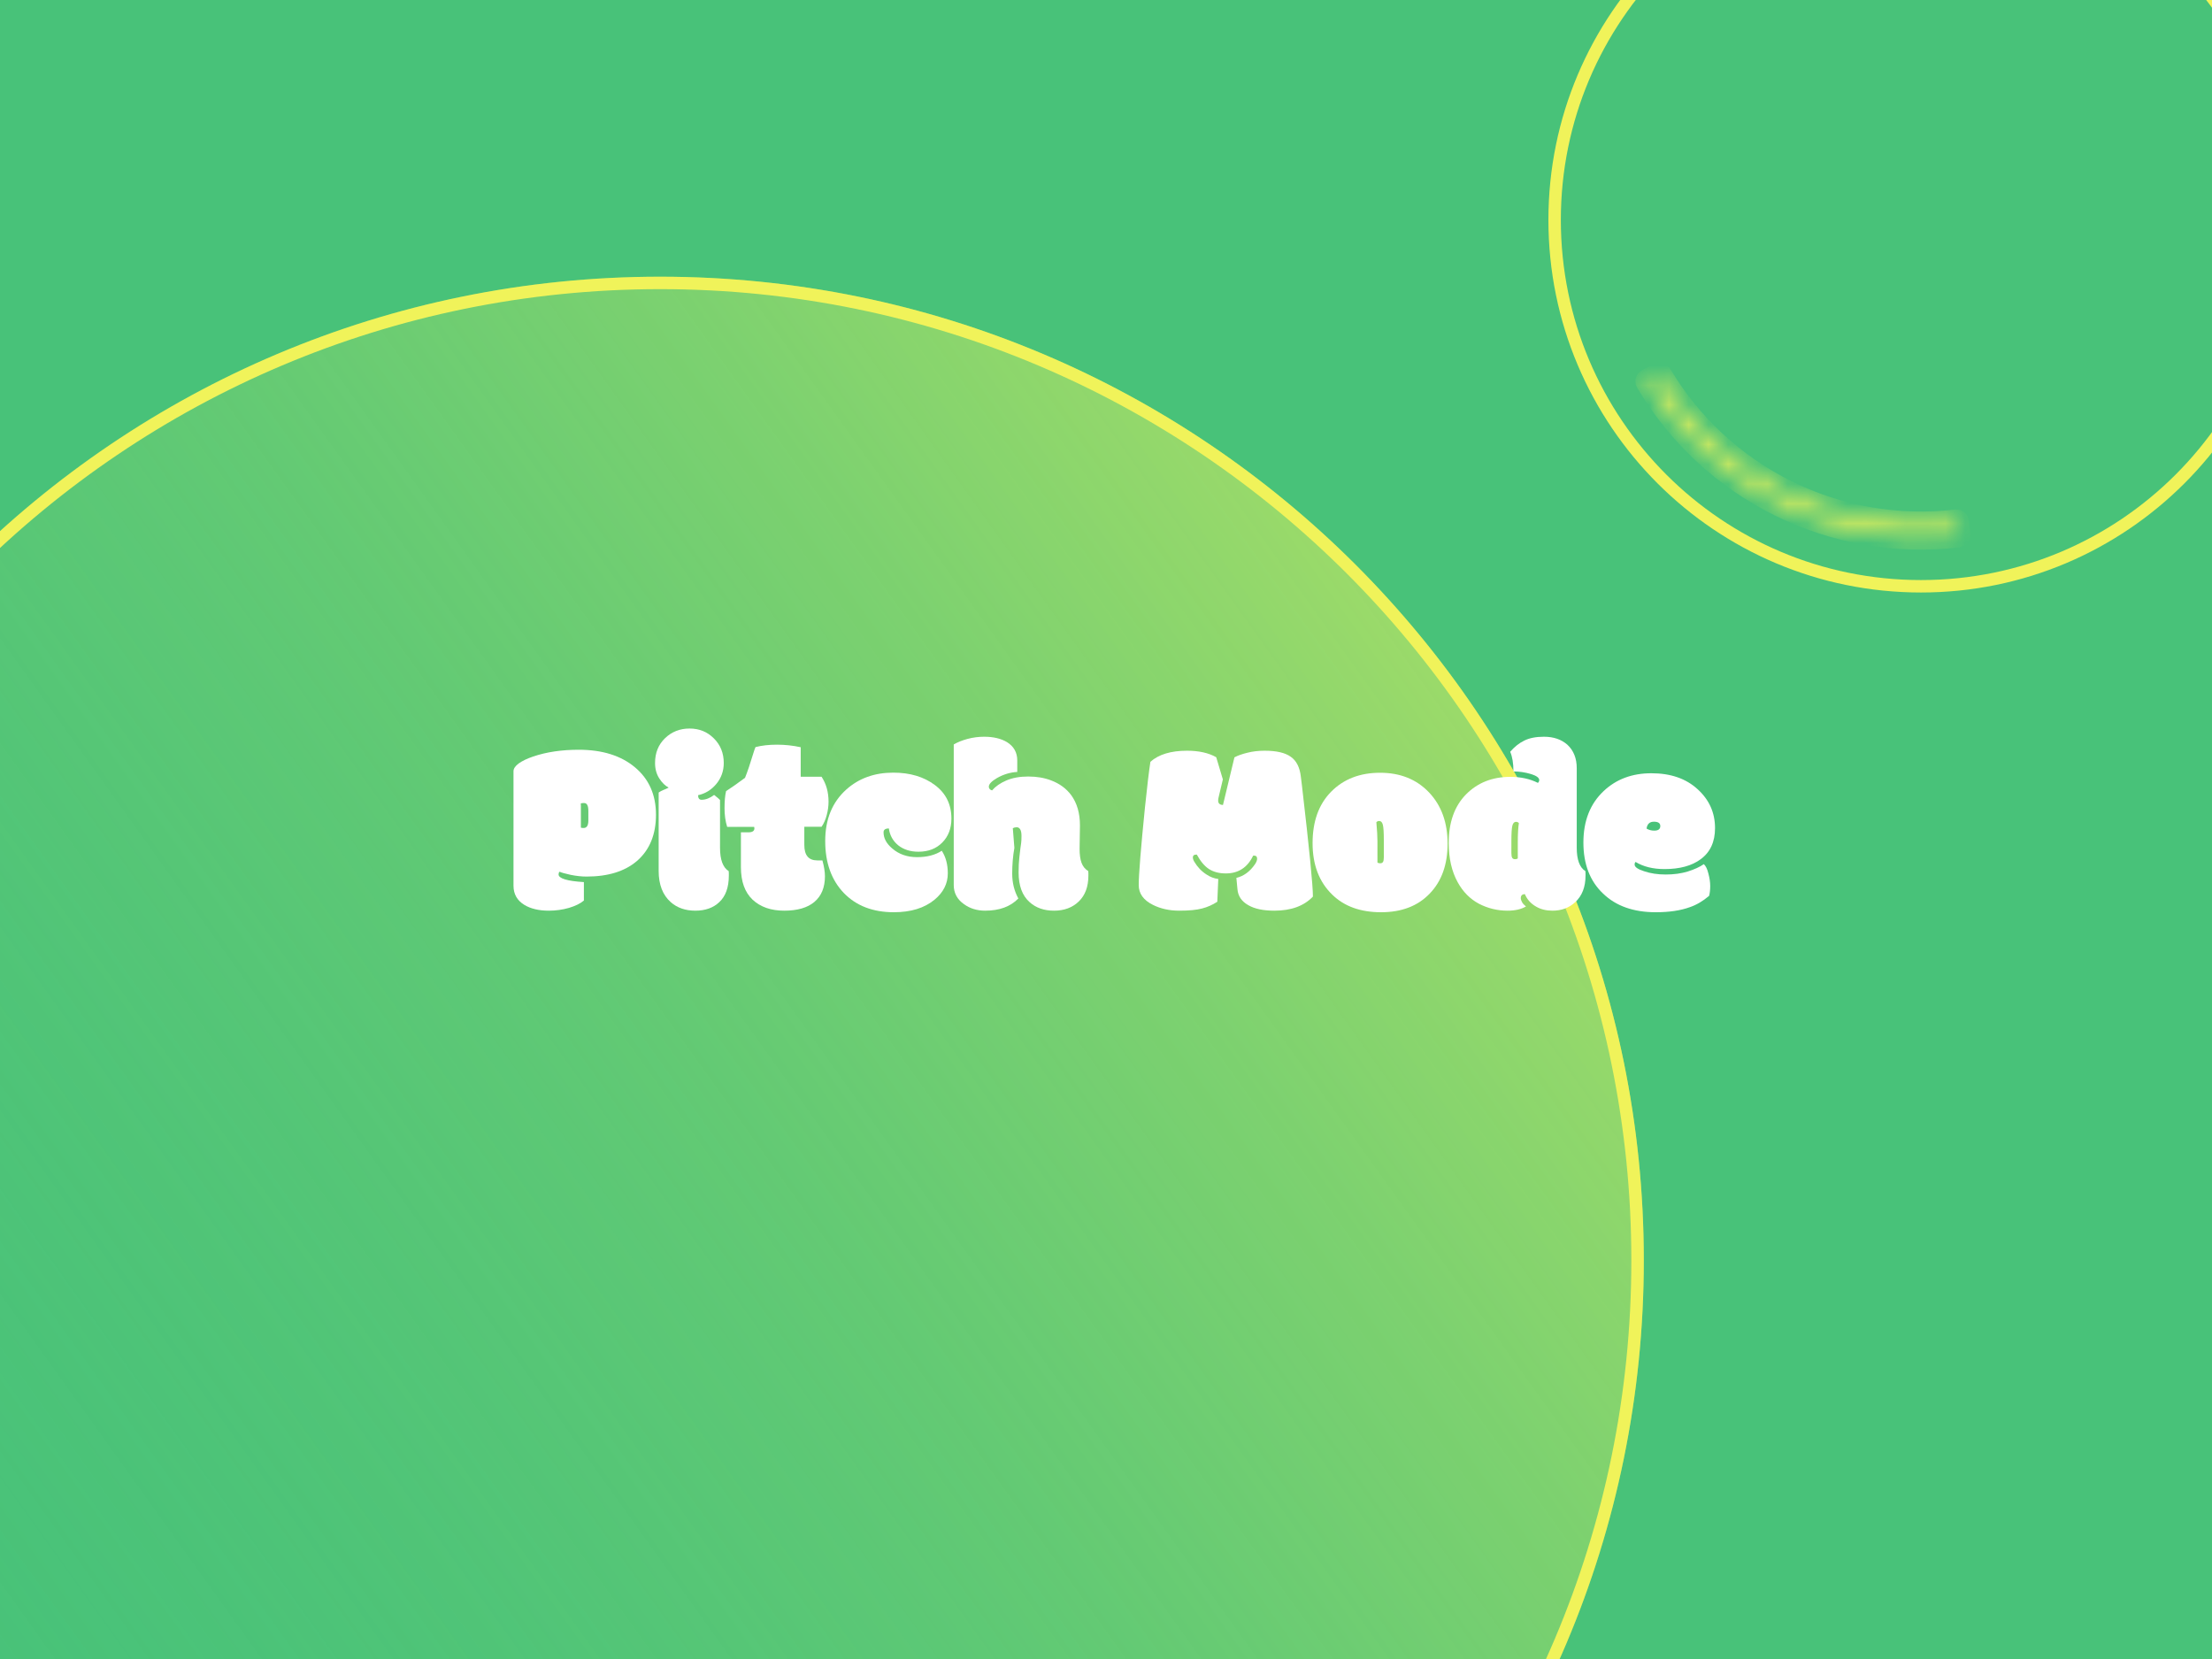 <svg width="112" height="84" viewBox="0 0 112 84" fill="none" xmlns="http://www.w3.org/2000/svg">
<rect x="0" y="0" width="112" height="84" fill="#333333" stroke="none"/>
<g clip-path="url(#clip0_5467_24781)">
<rect width="112" height="84" fill="#48C279"/>
<path d="M83.23 63.815C83.23 91.322 60.931 113.62 33.425 113.62C5.918 113.62 -16.38 91.322 -16.38 63.815C-16.38 36.309 5.918 14.01 33.425 14.01C60.931 14.01 83.23 36.309 83.23 63.815Z" fill="url(#paint0_linear_5467_24781)"/>
<path fill-rule="evenodd" clip-rule="evenodd" d="M33.425 112.99C60.583 112.99 82.6 90.974 82.6 63.815C82.6 36.657 60.583 14.64 33.425 14.64C6.266 14.64 -15.75 36.657 -15.75 63.815C-15.75 90.974 6.266 112.99 33.425 112.99ZM33.425 113.62C60.931 113.62 83.23 91.322 83.23 63.815C83.23 36.309 60.931 14.01 33.425 14.01C5.918 14.01 -16.38 36.309 -16.38 63.815C-16.38 91.322 5.918 113.62 33.425 113.62Z" fill="#F0F35A"/>
<path fill-rule="evenodd" clip-rule="evenodd" d="M97.265 29.37C107.336 29.37 115.5 21.206 115.5 11.135C115.5 1.064 107.336 -7.1 97.265 -7.1C87.194 -7.1 79.03 1.064 79.03 11.135C79.03 21.206 87.194 29.37 97.265 29.37ZM97.265 30C107.684 30 116.13 21.554 116.13 11.135C116.13 0.716 107.684 -7.73 97.265 -7.73C86.846 -7.73 78.4 0.716 78.4 11.135C78.4 21.554 86.846 30 97.265 30Z" fill="#F0F35A"/>
<mask id="path-4-inside-1_5467_24781" fill="white">
<path d="M99.14 27.09C96.05 27.453 92.921 26.911 90.133 25.529C87.345 24.148 85.018 21.987 83.435 19.308L84.01 18.968C85.528 21.535 87.758 23.606 90.43 24.93C93.102 26.254 96.1 26.773 99.062 26.425L99.14 27.09Z"/>
</mask>
<path d="M99.14 27.09C96.05 27.453 92.921 26.911 90.133 25.529C87.345 24.148 85.018 21.987 83.435 19.308L84.01 18.968C85.528 21.535 87.758 23.606 90.43 24.93C93.102 26.254 96.1 26.773 99.062 26.425L99.14 27.09Z" stroke="#F0F35A" stroke-width="1.26" stroke-linejoin="round" mask="url(#path-4-inside-1_5467_24781)"/>
<path d="M29.412 41.904C29.428 41.917 29.475 41.923 29.552 41.923C29.63 41.923 29.689 41.892 29.729 41.831C29.77 41.77 29.79 41.671 29.79 41.532V41.068C29.79 40.922 29.772 40.818 29.735 40.757C29.703 40.692 29.646 40.659 29.564 40.659C29.487 40.659 29.434 40.668 29.406 40.684C29.41 40.704 29.412 40.739 29.412 40.788V41.904ZM29.564 44.663V45.597C29.385 45.748 29.133 45.872 28.808 45.969C28.482 46.063 28.142 46.11 27.788 46.11C27.284 46.11 26.871 46.012 26.549 45.817C26.183 45.593 26 45.27 26 44.846V39.048C26 38.918 26.087 38.788 26.262 38.657C26.442 38.527 26.688 38.409 27.001 38.303C27.672 38.076 28.439 37.962 29.302 37.962C30.494 37.962 31.444 38.259 32.152 38.853C32.86 39.447 33.214 40.246 33.214 41.252C33.214 42.252 32.895 43.032 32.256 43.589C31.642 44.118 30.789 44.383 29.699 44.383C29.451 44.383 29.184 44.354 28.899 44.297C28.618 44.236 28.429 44.183 28.331 44.138C28.299 44.171 28.283 44.216 28.283 44.273C28.283 44.48 28.71 44.61 29.564 44.663Z" fill="white"/>
<path d="M36.457 40.507V42.924C36.457 43.53 36.603 43.925 36.897 44.108C36.901 44.128 36.903 44.167 36.903 44.224V44.334C36.903 44.932 36.74 45.382 36.414 45.683C36.113 45.967 35.71 46.11 35.206 46.11C34.705 46.11 34.292 45.967 33.967 45.683C33.556 45.321 33.35 44.791 33.35 44.096V40.128C33.424 40.075 33.503 40.033 33.588 40C33.674 39.968 33.763 39.927 33.857 39.878C33.682 39.789 33.523 39.634 33.381 39.414C33.238 39.191 33.167 38.93 33.167 38.633C33.167 38.12 33.336 37.701 33.674 37.376C34.012 37.05 34.425 36.888 34.913 36.888C35.405 36.888 35.816 37.054 36.146 37.388C36.479 37.718 36.646 38.133 36.646 38.633C36.646 39.036 36.52 39.39 36.268 39.695C36.016 39.996 35.708 40.185 35.346 40.263C35.346 40.417 35.405 40.495 35.523 40.495C35.731 40.495 35.942 40.413 36.158 40.251C36.321 40.377 36.42 40.462 36.457 40.507Z" fill="white"/>
<path d="M37.515 42.143H37.893C38.096 42.143 38.198 42.075 38.198 41.941C38.198 41.925 38.194 41.901 38.186 41.868H36.819C36.729 41.583 36.685 41.266 36.685 40.916C36.685 40.562 36.711 40.275 36.764 40.055C36.996 39.909 37.315 39.685 37.722 39.384C37.836 39.107 37.985 38.668 38.168 38.065C38.192 37.984 38.221 37.905 38.253 37.827C38.571 37.746 38.933 37.705 39.34 37.705C39.746 37.705 40.147 37.748 40.542 37.834V39.329H41.598C41.834 39.687 41.952 40.108 41.952 40.592C41.952 40.812 41.921 41.038 41.86 41.27C41.799 41.502 41.712 41.699 41.598 41.862H40.725V42.783C40.725 43.304 40.943 43.565 41.378 43.565H41.641C41.726 43.874 41.769 44.142 41.769 44.37C41.769 44.932 41.592 45.363 41.238 45.664C40.888 45.961 40.377 46.11 39.706 46.11C39.038 46.11 38.505 45.925 38.107 45.554C37.712 45.18 37.515 44.631 37.515 43.907V42.143Z" fill="white"/>
<path d="M45.256 46.189C44.198 46.189 43.353 45.864 42.723 45.213C42.096 44.557 41.783 43.681 41.783 42.582C41.783 41.483 42.139 40.615 42.851 39.976C43.486 39.406 44.279 39.121 45.231 39.121C46.078 39.121 46.779 39.331 47.337 39.75C47.894 40.165 48.173 40.731 48.173 41.447C48.173 41.943 48.019 42.348 47.709 42.661C47.404 42.971 47.001 43.125 46.501 43.125C46.094 43.125 45.754 43.017 45.481 42.802C45.213 42.582 45.054 42.297 45.005 41.947C44.826 41.947 44.737 42.012 44.737 42.143C44.737 42.44 44.883 42.712 45.176 42.96C45.514 43.253 45.933 43.4 46.434 43.4C46.938 43.4 47.355 43.292 47.685 43.076C47.888 43.39 47.99 43.77 47.99 44.218C47.99 44.739 47.766 45.184 47.319 45.554C46.806 45.978 46.118 46.189 45.256 46.189Z" fill="white"/>
<path d="M54.663 42.979C54.663 43.272 54.695 43.508 54.761 43.687C54.826 43.866 54.94 44.006 55.102 44.108C55.106 44.128 55.108 44.167 55.108 44.224V44.334C55.108 44.895 54.946 45.333 54.62 45.646C54.299 45.955 53.882 46.11 53.369 46.11C52.86 46.11 52.447 45.965 52.13 45.676C51.76 45.347 51.575 44.846 51.575 44.175C51.575 43.89 51.587 43.64 51.611 43.424C51.64 43.205 51.658 43.048 51.666 42.954C51.678 42.861 51.69 42.773 51.703 42.692C51.715 42.611 51.721 42.49 51.721 42.332C51.721 42.173 51.699 42.059 51.654 41.99C51.613 41.921 51.554 41.886 51.477 41.886C51.404 41.886 51.339 41.903 51.282 41.935L51.361 42.93C51.288 43.341 51.251 43.776 51.251 44.236C51.251 44.696 51.355 45.115 51.562 45.493C51.163 45.904 50.604 46.11 49.884 46.11C49.473 46.11 49.117 46.002 48.816 45.786C48.466 45.542 48.291 45.219 48.291 44.816V37.693C48.486 37.579 48.72 37.486 48.993 37.412C49.269 37.339 49.548 37.303 49.829 37.303C50.297 37.303 50.683 37.394 50.989 37.577C51.334 37.793 51.507 38.102 51.507 38.505V39.085C51.153 39.105 50.814 39.207 50.488 39.39C50.207 39.553 50.067 39.701 50.067 39.835C50.067 39.88 50.083 39.921 50.116 39.958C50.148 39.99 50.187 40.01 50.232 40.019C50.403 39.819 50.643 39.652 50.952 39.518C51.265 39.384 51.636 39.317 52.063 39.317C52.49 39.317 52.874 39.382 53.216 39.512C53.648 39.675 53.987 39.923 54.236 40.257C54.533 40.663 54.681 41.174 54.681 41.789L54.663 42.979Z" fill="white"/>
<path d="M64.523 46.11C63.966 46.11 63.529 46.018 63.211 45.835C62.869 45.644 62.684 45.373 62.656 45.023L62.601 44.45C62.975 44.36 63.291 44.128 63.547 43.754C63.616 43.648 63.651 43.557 63.651 43.479C63.651 43.373 63.598 43.321 63.492 43.321H63.474C63.47 43.325 63.461 43.327 63.449 43.327C63.164 43.925 62.703 44.224 62.064 44.224C61.738 44.224 61.459 44.153 61.227 44.01C61 43.868 60.79 43.622 60.599 43.272H60.562C60.452 43.272 60.398 43.319 60.398 43.412C60.398 43.477 60.422 43.55 60.471 43.632C60.633 43.904 60.837 44.118 61.081 44.273C61.272 44.403 61.474 44.48 61.685 44.505L61.636 45.658C61.392 45.817 61.134 45.931 60.861 46C60.593 46.073 60.208 46.11 59.708 46.11C59.211 46.11 58.768 46.012 58.377 45.817C57.897 45.577 57.657 45.243 57.657 44.816C57.657 44.283 57.763 42.967 57.974 40.867C58.088 39.772 58.18 39.007 58.249 38.572C58.668 38.198 59.287 38.011 60.105 38.011C60.699 38.011 61.191 38.12 61.581 38.34L61.917 39.463L61.704 40.36C61.687 40.421 61.679 40.48 61.679 40.537C61.679 40.68 61.761 40.753 61.923 40.757L62.503 38.346C62.67 38.257 62.888 38.179 63.156 38.114C63.425 38.045 63.718 38.011 64.035 38.011C64.629 38.011 65.069 38.112 65.353 38.316C65.642 38.515 65.813 38.853 65.866 39.329C65.878 39.418 65.897 39.567 65.921 39.774C66.291 42.956 66.477 44.83 66.477 45.396C66.025 45.872 65.374 46.11 64.523 46.11Z" fill="white"/>
<path d="M69.744 42.6V43.669C69.772 43.697 69.819 43.711 69.884 43.711C69.949 43.711 69.996 43.689 70.024 43.644C70.053 43.599 70.067 43.522 70.067 43.412V42.539C70.067 42.149 70.051 41.89 70.018 41.764C69.986 41.634 69.925 41.569 69.835 41.569C69.778 41.569 69.729 41.589 69.689 41.63C69.725 42.033 69.744 42.356 69.744 42.6ZM67.461 45.304C66.794 44.661 66.46 43.791 66.46 42.692C66.46 41.589 66.773 40.721 67.4 40.086C68.031 39.447 68.857 39.127 69.878 39.127C70.899 39.127 71.725 39.459 72.356 40.122C72.983 40.786 73.296 41.65 73.296 42.716C73.296 43.778 72.993 44.623 72.386 45.249C71.784 45.876 70.964 46.189 69.927 46.189C68.889 46.189 68.067 45.894 67.461 45.304Z" fill="white"/>
<path d="M76.905 41.673C76.864 41.632 76.815 41.612 76.758 41.612C76.669 41.612 76.608 41.677 76.575 41.807C76.543 41.933 76.526 42.191 76.526 42.582V43.205C76.526 43.315 76.541 43.392 76.569 43.437C76.598 43.481 76.644 43.504 76.71 43.504C76.775 43.504 76.821 43.489 76.85 43.461V42.643C76.85 42.244 76.868 41.921 76.905 41.673ZM76.465 38.065C76.681 37.813 76.919 37.624 77.179 37.498C77.44 37.368 77.772 37.303 78.174 37.303C78.663 37.303 79.059 37.439 79.365 37.711C79.678 38.004 79.835 38.399 79.835 38.895V42.924C79.835 43.53 79.981 43.925 80.274 44.108C80.278 44.128 80.28 44.167 80.28 44.224V44.334C80.28 44.911 80.105 45.361 79.755 45.683C79.446 45.967 79.063 46.11 78.608 46.11C78.29 46.11 78.016 46.043 77.784 45.908C77.511 45.754 77.32 45.542 77.21 45.274C77.072 45.274 77.002 45.341 77.002 45.475C77.002 45.536 77.025 45.607 77.07 45.689C77.118 45.766 77.183 45.835 77.265 45.896C77.025 46.039 76.713 46.11 76.331 46.11C75.814 46.11 75.33 45.992 74.878 45.756C74.431 45.516 74.075 45.156 73.81 44.675C73.505 44.126 73.353 43.461 73.353 42.68C73.353 41.638 73.644 40.82 74.225 40.226C74.811 39.632 75.558 39.335 76.465 39.335C77.002 39.335 77.47 39.437 77.869 39.64C77.914 39.595 77.936 39.549 77.936 39.5C77.936 39.378 77.792 39.274 77.503 39.188C77.214 39.103 76.923 39.06 76.63 39.06C76.63 38.645 76.575 38.314 76.465 38.065Z" fill="white"/>
<path d="M83.84 46.189C82.713 46.189 81.824 45.876 81.173 45.249C80.505 44.619 80.172 43.756 80.172 42.661C80.172 41.563 80.516 40.692 81.203 40.049C81.838 39.451 82.642 39.152 83.614 39.152C84.587 39.152 85.366 39.42 85.952 39.958C86.542 40.491 86.837 41.148 86.837 41.929C86.837 42.625 86.595 43.15 86.111 43.504C85.663 43.837 85.053 44.004 84.279 44.004C83.702 44.004 83.213 43.884 82.815 43.644C82.782 43.669 82.766 43.713 82.766 43.778C82.766 43.9 82.927 44.012 83.248 44.114C83.57 44.224 83.934 44.279 84.341 44.279C84.751 44.279 85.124 44.228 85.457 44.126C85.795 44.02 86.066 43.896 86.269 43.754C86.367 43.839 86.444 43.998 86.501 44.23C86.562 44.458 86.593 44.667 86.593 44.859C86.593 45.046 86.575 45.213 86.538 45.359C86.221 45.628 85.895 45.819 85.561 45.933C85.089 46.104 84.516 46.189 83.84 46.189ZM83.761 42.057C83.964 42.057 84.066 41.98 84.066 41.825C84.066 41.679 83.958 41.605 83.742 41.605C83.527 41.605 83.403 41.721 83.37 41.953C83.484 42.023 83.614 42.057 83.761 42.057Z" fill="white"/>
</g>
<defs>
<linearGradient id="paint0_linear_5467_24781" x1="70.21" y1="29.375" x2="-9.94" y2="86.81" gradientUnits="userSpaceOnUse">
<stop stop-color="#F0F35A" stop-opacity="0.5"/>
<stop offset="1" stop-color="#48C279" stop-opacity="0"/>
</linearGradient>
<clipPath id="clip0_5467_24781">
<rect width="112" height="84" fill="white"/>
</clipPath>
</defs>
</svg>
